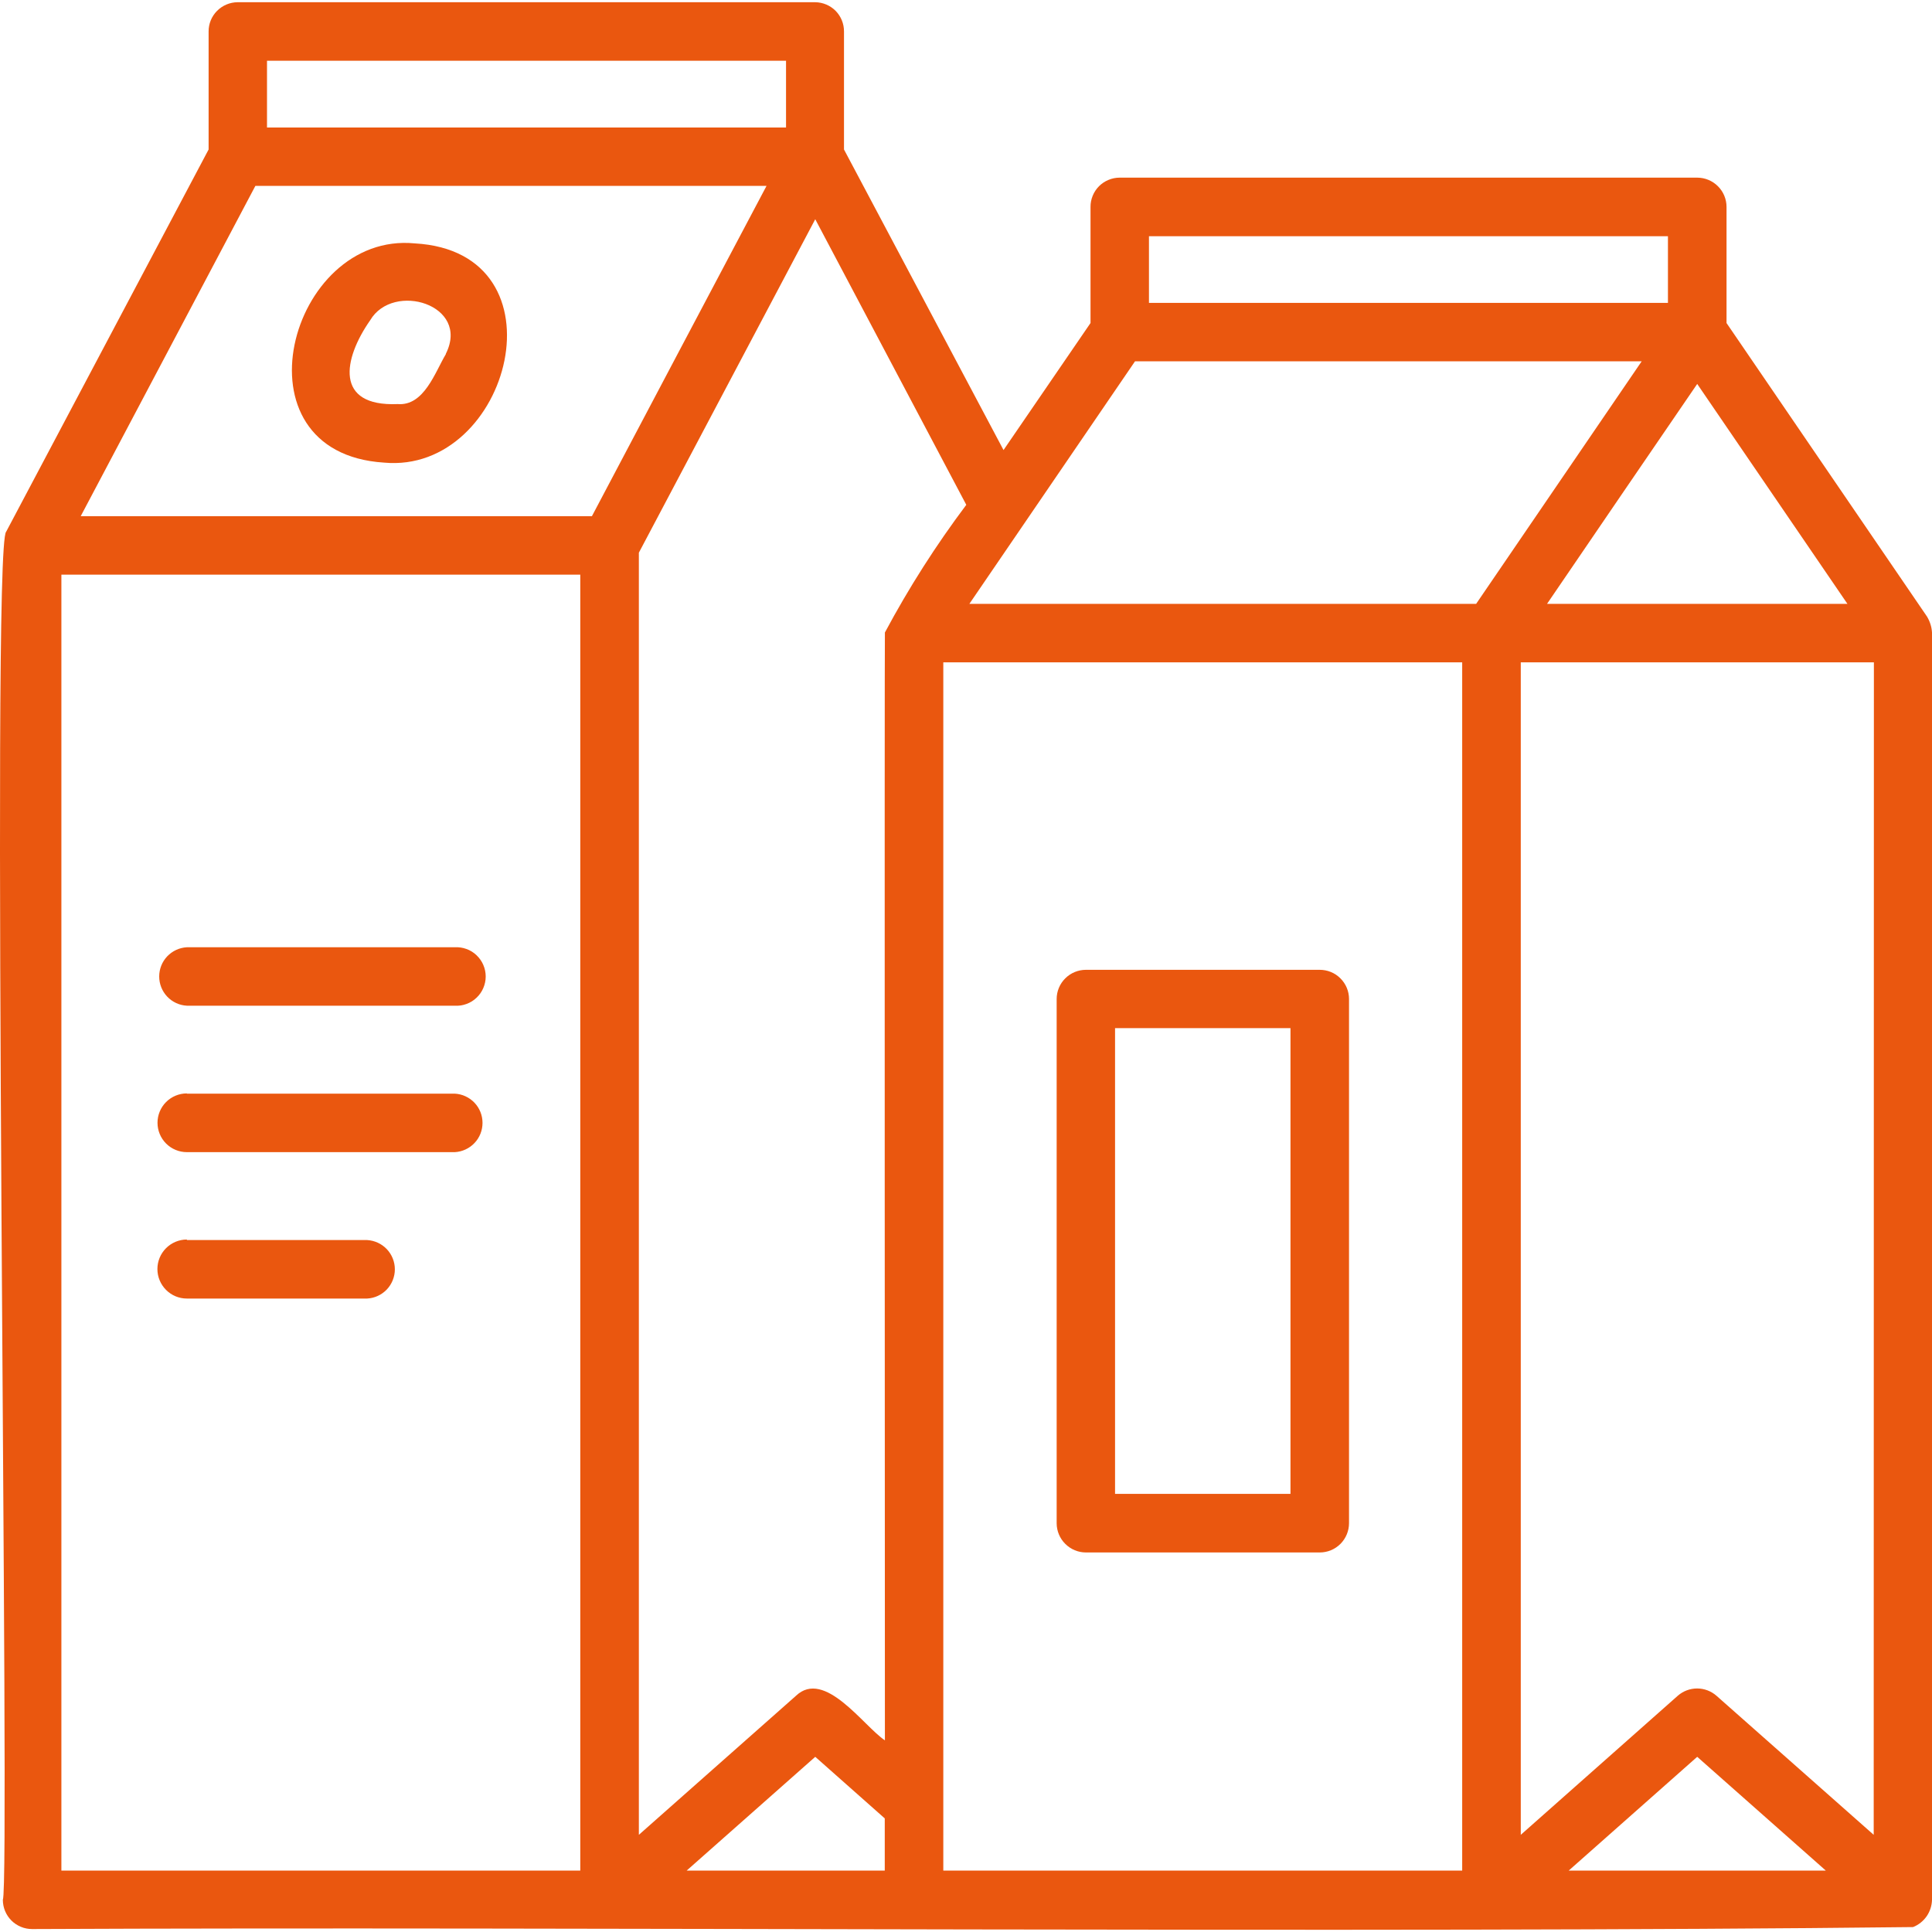 <svg width="40" height="40" viewBox="0 0 40 40" fill="none" xmlns="http://www.w3.org/2000/svg">
<g clip-path="url(#clip0_1553_2465)">
<path d="M8.587 5.039C5.986 4.787 4.763 9.375 7.951 9.578C10.569 9.819 11.768 5.217 8.587 5.039ZM9.231 7.332C9.008 7.702 8.782 8.41 8.233 8.366C6.92 8.421 7.104 7.431 7.664 6.631C8.138 5.825 9.741 6.306 9.231 7.324V7.332ZM3.869 19.612H9.417C9.499 19.607 9.581 19.62 9.658 19.648C9.736 19.676 9.807 19.72 9.866 19.777C9.926 19.834 9.974 19.902 10.006 19.977C10.039 20.053 10.056 20.135 10.056 20.217C10.056 20.299 10.039 20.381 10.006 20.457C9.974 20.532 9.926 20.601 9.866 20.657C9.807 20.714 9.736 20.758 9.658 20.786C9.581 20.815 9.499 20.827 9.417 20.822H3.869C3.715 20.814 3.569 20.747 3.462 20.634C3.355 20.521 3.296 20.372 3.296 20.217C3.296 20.062 3.355 19.913 3.462 19.8C3.569 19.688 3.715 19.62 3.869 19.612ZM3.869 22.643H9.417C9.571 22.651 9.717 22.719 9.824 22.831C9.931 22.944 9.99 23.093 9.99 23.248C9.99 23.403 9.931 23.553 9.824 23.665C9.717 23.778 9.571 23.845 9.417 23.854H3.869C3.708 23.854 3.553 23.79 3.439 23.676C3.325 23.562 3.261 23.407 3.261 23.246C3.261 23.084 3.325 22.93 3.439 22.816C3.553 22.702 3.708 22.638 3.869 22.638V22.643ZM3.869 25.674H7.601C7.756 25.683 7.902 25.75 8.009 25.863C8.115 25.975 8.175 26.125 8.175 26.28C8.175 26.435 8.115 26.584 8.009 26.697C7.902 26.809 7.756 26.877 7.601 26.885H3.869C3.707 26.885 3.552 26.821 3.438 26.706C3.323 26.591 3.259 26.436 3.259 26.274C3.259 26.112 3.323 25.957 3.438 25.842C3.552 25.728 3.707 25.663 3.869 25.663V25.674ZM40 13.095C39.993 12.978 39.957 12.866 39.897 12.766L35.746 6.688V4.284C35.746 4.124 35.682 3.969 35.568 3.856C35.454 3.742 35.3 3.678 35.139 3.678H23.18C23.101 3.678 23.022 3.694 22.949 3.725C22.876 3.755 22.809 3.8 22.753 3.856C22.697 3.913 22.653 3.979 22.623 4.053C22.593 4.126 22.577 4.205 22.578 4.284V6.688L20.777 9.318L17.474 3.095V0.652C17.475 0.493 17.413 0.34 17.302 0.226C17.19 0.113 17.038 0.048 16.879 0.046L4.92 0.046C4.76 0.047 4.607 0.111 4.494 0.225C4.381 0.338 4.318 0.492 4.319 0.652V3.095L0.128 11.008C-0.196 11.288 0.216 39.024 0.059 39.334C0.059 39.414 0.075 39.493 0.105 39.566C0.136 39.64 0.18 39.706 0.237 39.763C0.293 39.819 0.36 39.863 0.433 39.893C0.507 39.924 0.586 39.939 0.665 39.939C11.877 39.887 28.506 40.026 39.608 39.898C39.721 39.853 39.819 39.775 39.889 39.675C39.958 39.575 39.997 39.456 40 39.334V13.095ZM35.139 7.949L38.249 12.502H32.03C32.367 12.007 34.87 8.337 35.139 7.949ZM23.788 4.891H34.533V6.271H23.788V4.891ZM5.528 1.258H16.274V2.64H5.528V1.258ZM12.014 38.728H1.271V11.898H12.014V38.728ZM1.671 10.687L5.287 3.849H15.87C15.301 4.919 12.869 9.525 12.255 10.687H1.671ZM13.227 11.443L16.879 4.539L20.006 10.452C19.378 11.288 18.814 12.172 18.321 13.095C18.311 13.095 18.321 36.025 18.321 36.032C17.883 35.742 17.073 34.543 16.479 35.11L13.227 37.988V11.443ZM16.879 36.373L18.318 37.648V38.728H14.217L16.879 36.373ZM30.273 38.728H19.53V13.713H30.273V38.728ZM30.562 12.502H20.07L23.499 7.481H33.989L30.562 12.502ZM32.479 38.728L35.139 36.373L37.801 38.728H32.479ZM38.793 37.988L35.539 35.11C35.428 35.012 35.285 34.958 35.137 34.958C34.989 34.958 34.846 35.012 34.735 35.11L31.486 37.988V13.713H38.797L38.793 37.988ZM22.483 32.142H27.324C27.485 32.142 27.639 32.078 27.753 31.964C27.866 31.85 27.93 31.696 27.93 31.535V20.683C27.93 20.523 27.866 20.369 27.752 20.256C27.639 20.142 27.485 20.079 27.324 20.079H22.483C22.323 20.079 22.169 20.142 22.055 20.256C21.941 20.369 21.877 20.523 21.877 20.683V31.539C21.878 31.699 21.942 31.852 22.056 31.965C22.169 32.078 22.323 32.142 22.483 32.142ZM23.086 21.286H26.718V30.929H23.086V21.286Z" fill="#EA570F"/>
</g>
<defs>
<clipPath id="clip0_1553_2465">
<rect width="40" height="40" fill="white"/>
</clipPath>
</defs>
</svg>
